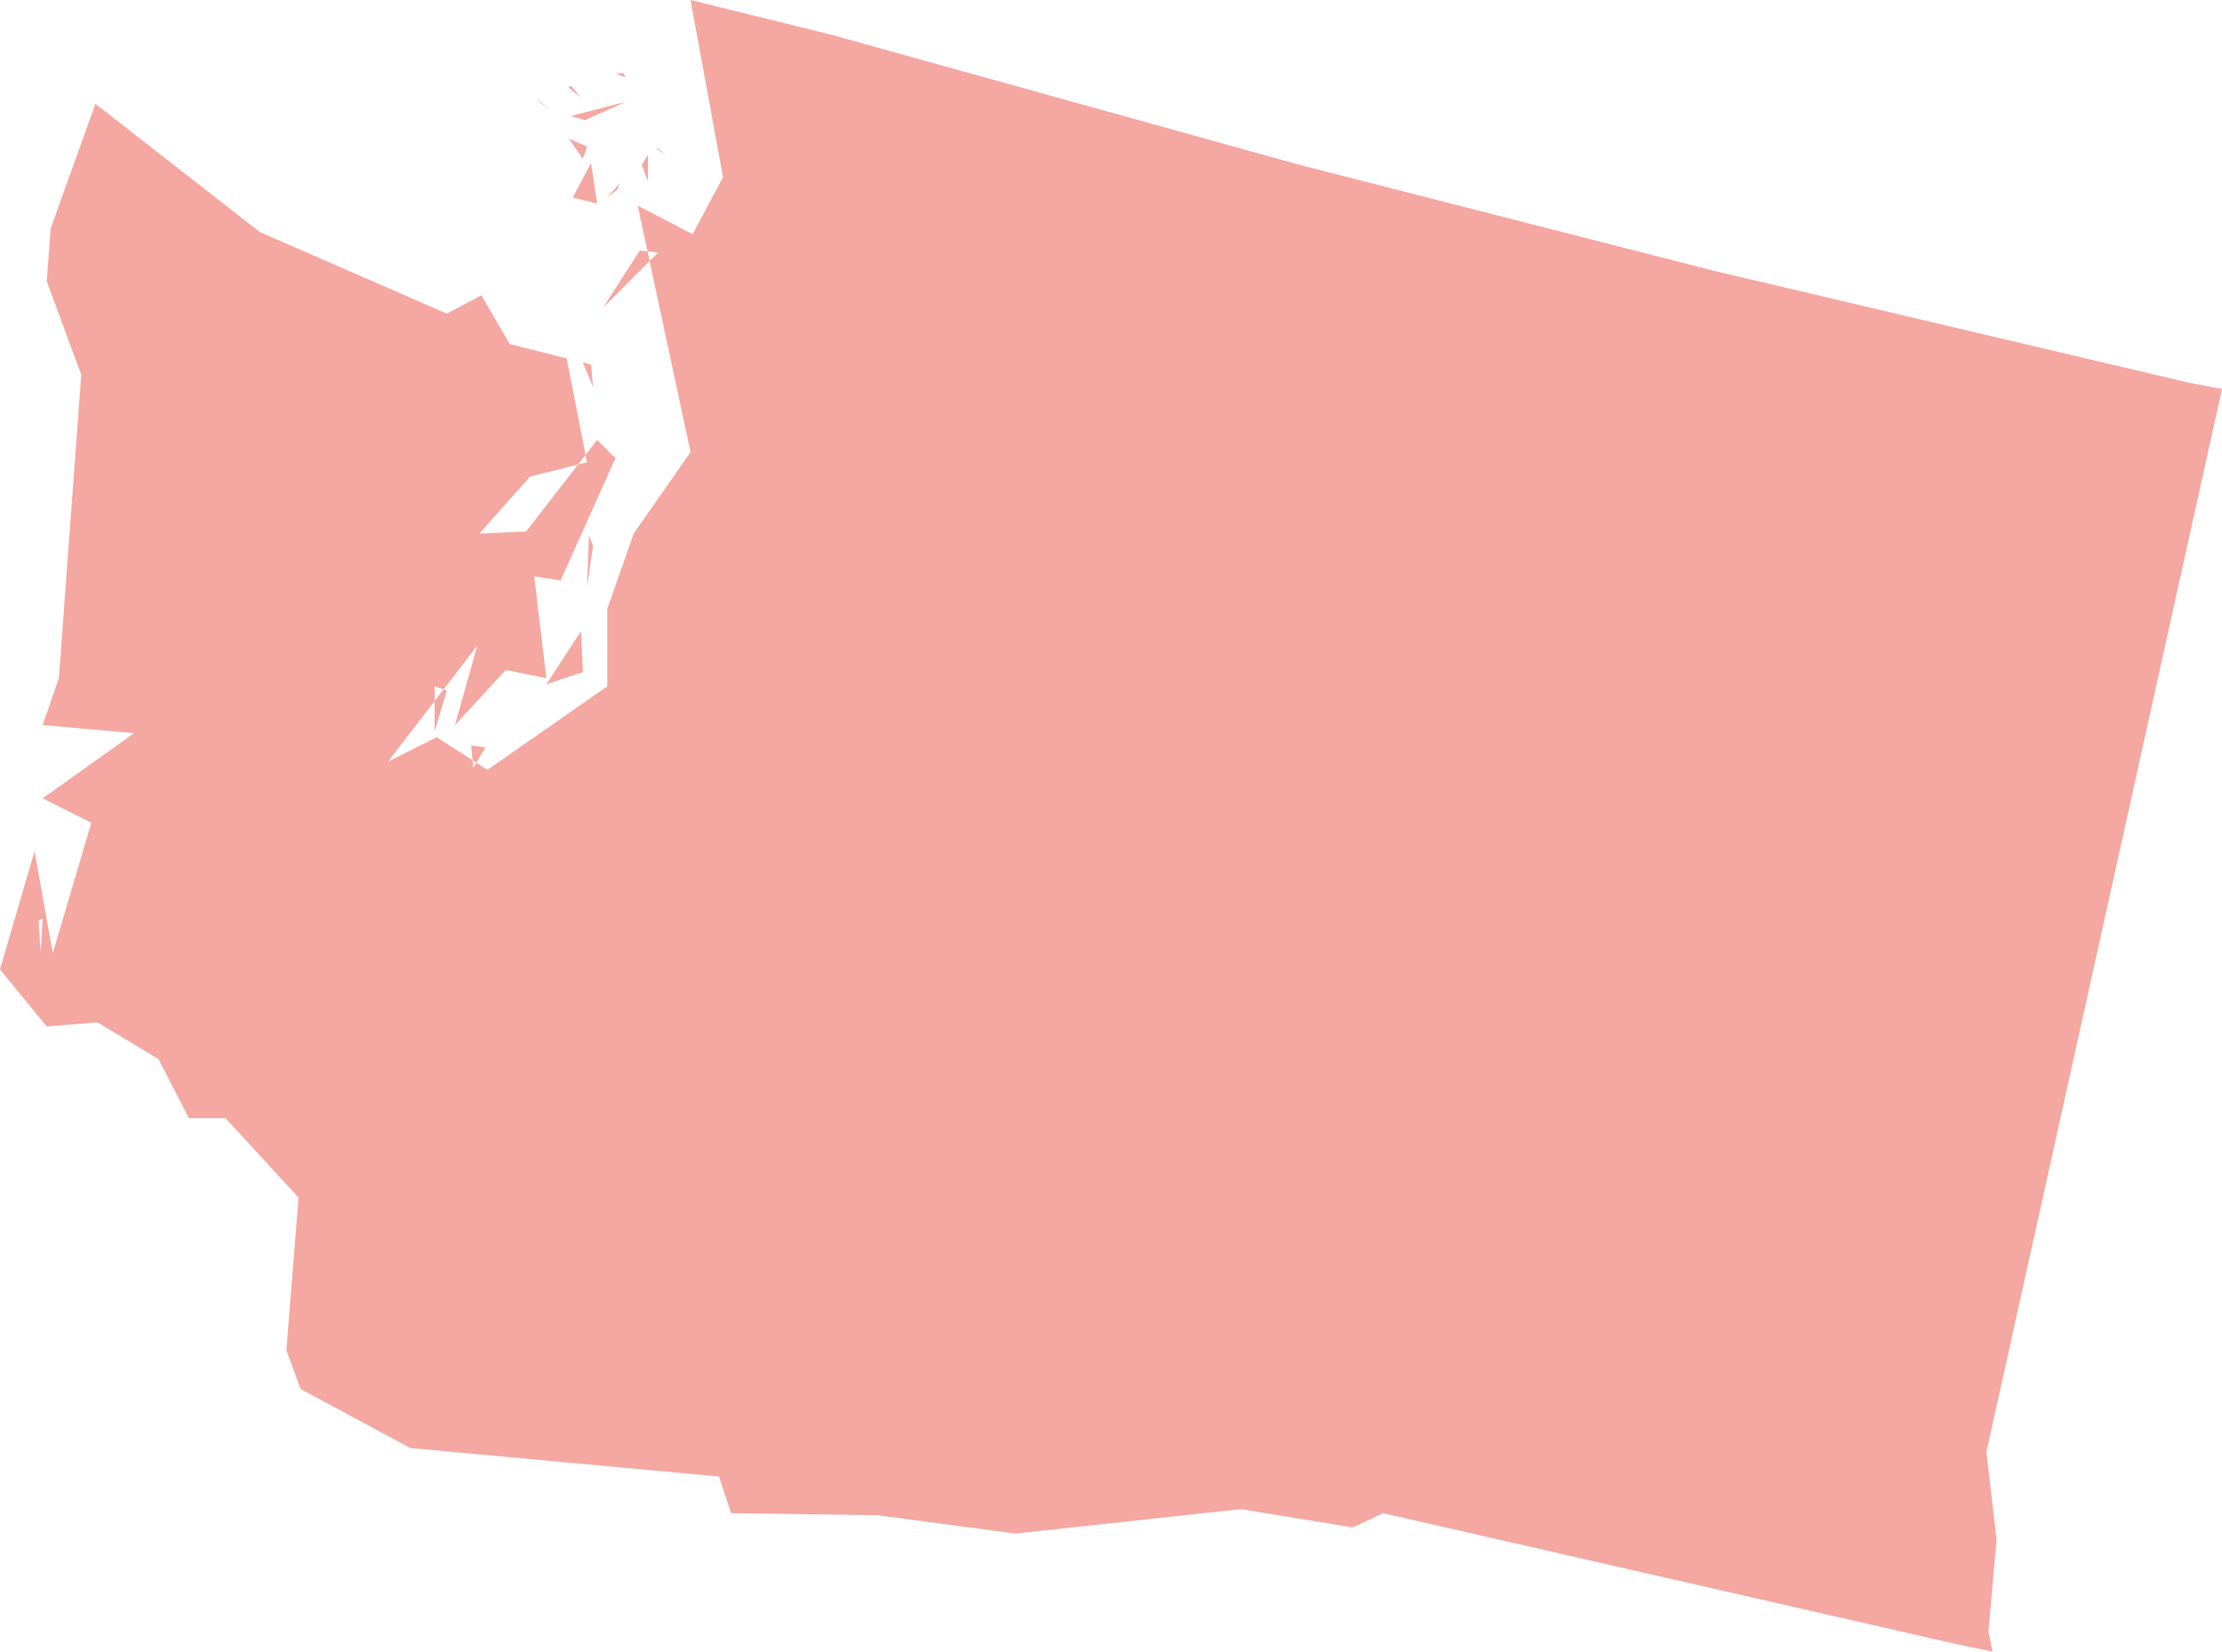 <svg width="382" height="284" viewBox="0 0 382 284" fill="none" xmlns="http://www.w3.org/2000/svg">
<path fill-rule="evenodd" clip-rule="evenodd" d="M6.984 163.886L7.333 157.933L6.635 158.283L6.984 163.886ZM81.358 132.02L83.453 128.518L81.009 128.168L81.358 132.02ZM74.724 125.716L76.819 118.713L74.724 118.012V125.716ZM100.214 115.561L99.865 108.557L93.929 117.662L100.214 115.561ZM100.912 100.853L101.96 93.849L101.261 92.099L100.912 100.853ZM101.96 66.535L101.61 62.683L100.214 62.333L101.96 66.535ZM113.133 43.423L109.991 43.073L103.706 52.878L113.133 43.423ZM104.404 33.968L106.15 32.567L106.499 31.517L104.404 33.968ZM102.658 35.018L101.611 28.015L98.468 33.968L102.658 35.018ZM100.912 25.213L97.77 23.812L100.214 27.314L100.912 25.213ZM111.388 31.166V26.614L110.34 28.365L111.388 31.166ZM114.53 26.614L113.133 25.563H112.784L114.53 26.614ZM94.627 18.91L92.881 17.509L92.183 17.159L94.627 18.91ZM107.547 17.509L98.119 19.96L100.563 20.661L107.547 17.509ZM99.865 16.809L98.119 14.708L97.769 15.058L99.865 16.809ZM107.197 12.607H105.801L107.547 13.307L107.197 12.607ZM38.759 192.251L51.329 205.909L49.234 232.172L51.678 238.826L70.534 248.981L123.609 253.884L125.704 260.187L150.845 260.538L174.589 263.689L213.347 259.487L232.552 262.639L237.79 260.187L335.909 282.599L342.543 284L341.845 280.498L343.241 264.74L341.495 249.682L382 66.885L376.413 65.835L294.706 46.575L223.473 28.365L142.814 5.953L118.72 0L124.307 30.466L119.069 40.271L109.642 35.369L118.72 77.741L108.943 91.749L104.404 104.705V118.012L83.803 132.37L75.073 126.767L66.693 130.969L82.057 111.009L78.216 124.666L86.945 115.211L93.929 116.612L91.834 99.102L96.373 99.803L105.801 78.792L102.658 75.64L90.437 91.398L82.406 91.749L91.135 81.943L100.912 79.492L97.421 61.633L87.644 59.181L82.755 50.777L76.819 53.928L44.695 39.921L16.411 17.859L8.729 39.221L8.031 48.325L13.967 64.434L10.126 116.612L7.333 124.666L23.046 126.067L7.333 137.272L15.713 141.475L9.079 163.887L5.936 146.377L0 166.688L8.031 176.493L16.761 175.793L27.236 182.096L32.474 192.252L38.759 192.251Z" fill="#EC5044" fill-opacity="0.5"/>
</svg>
